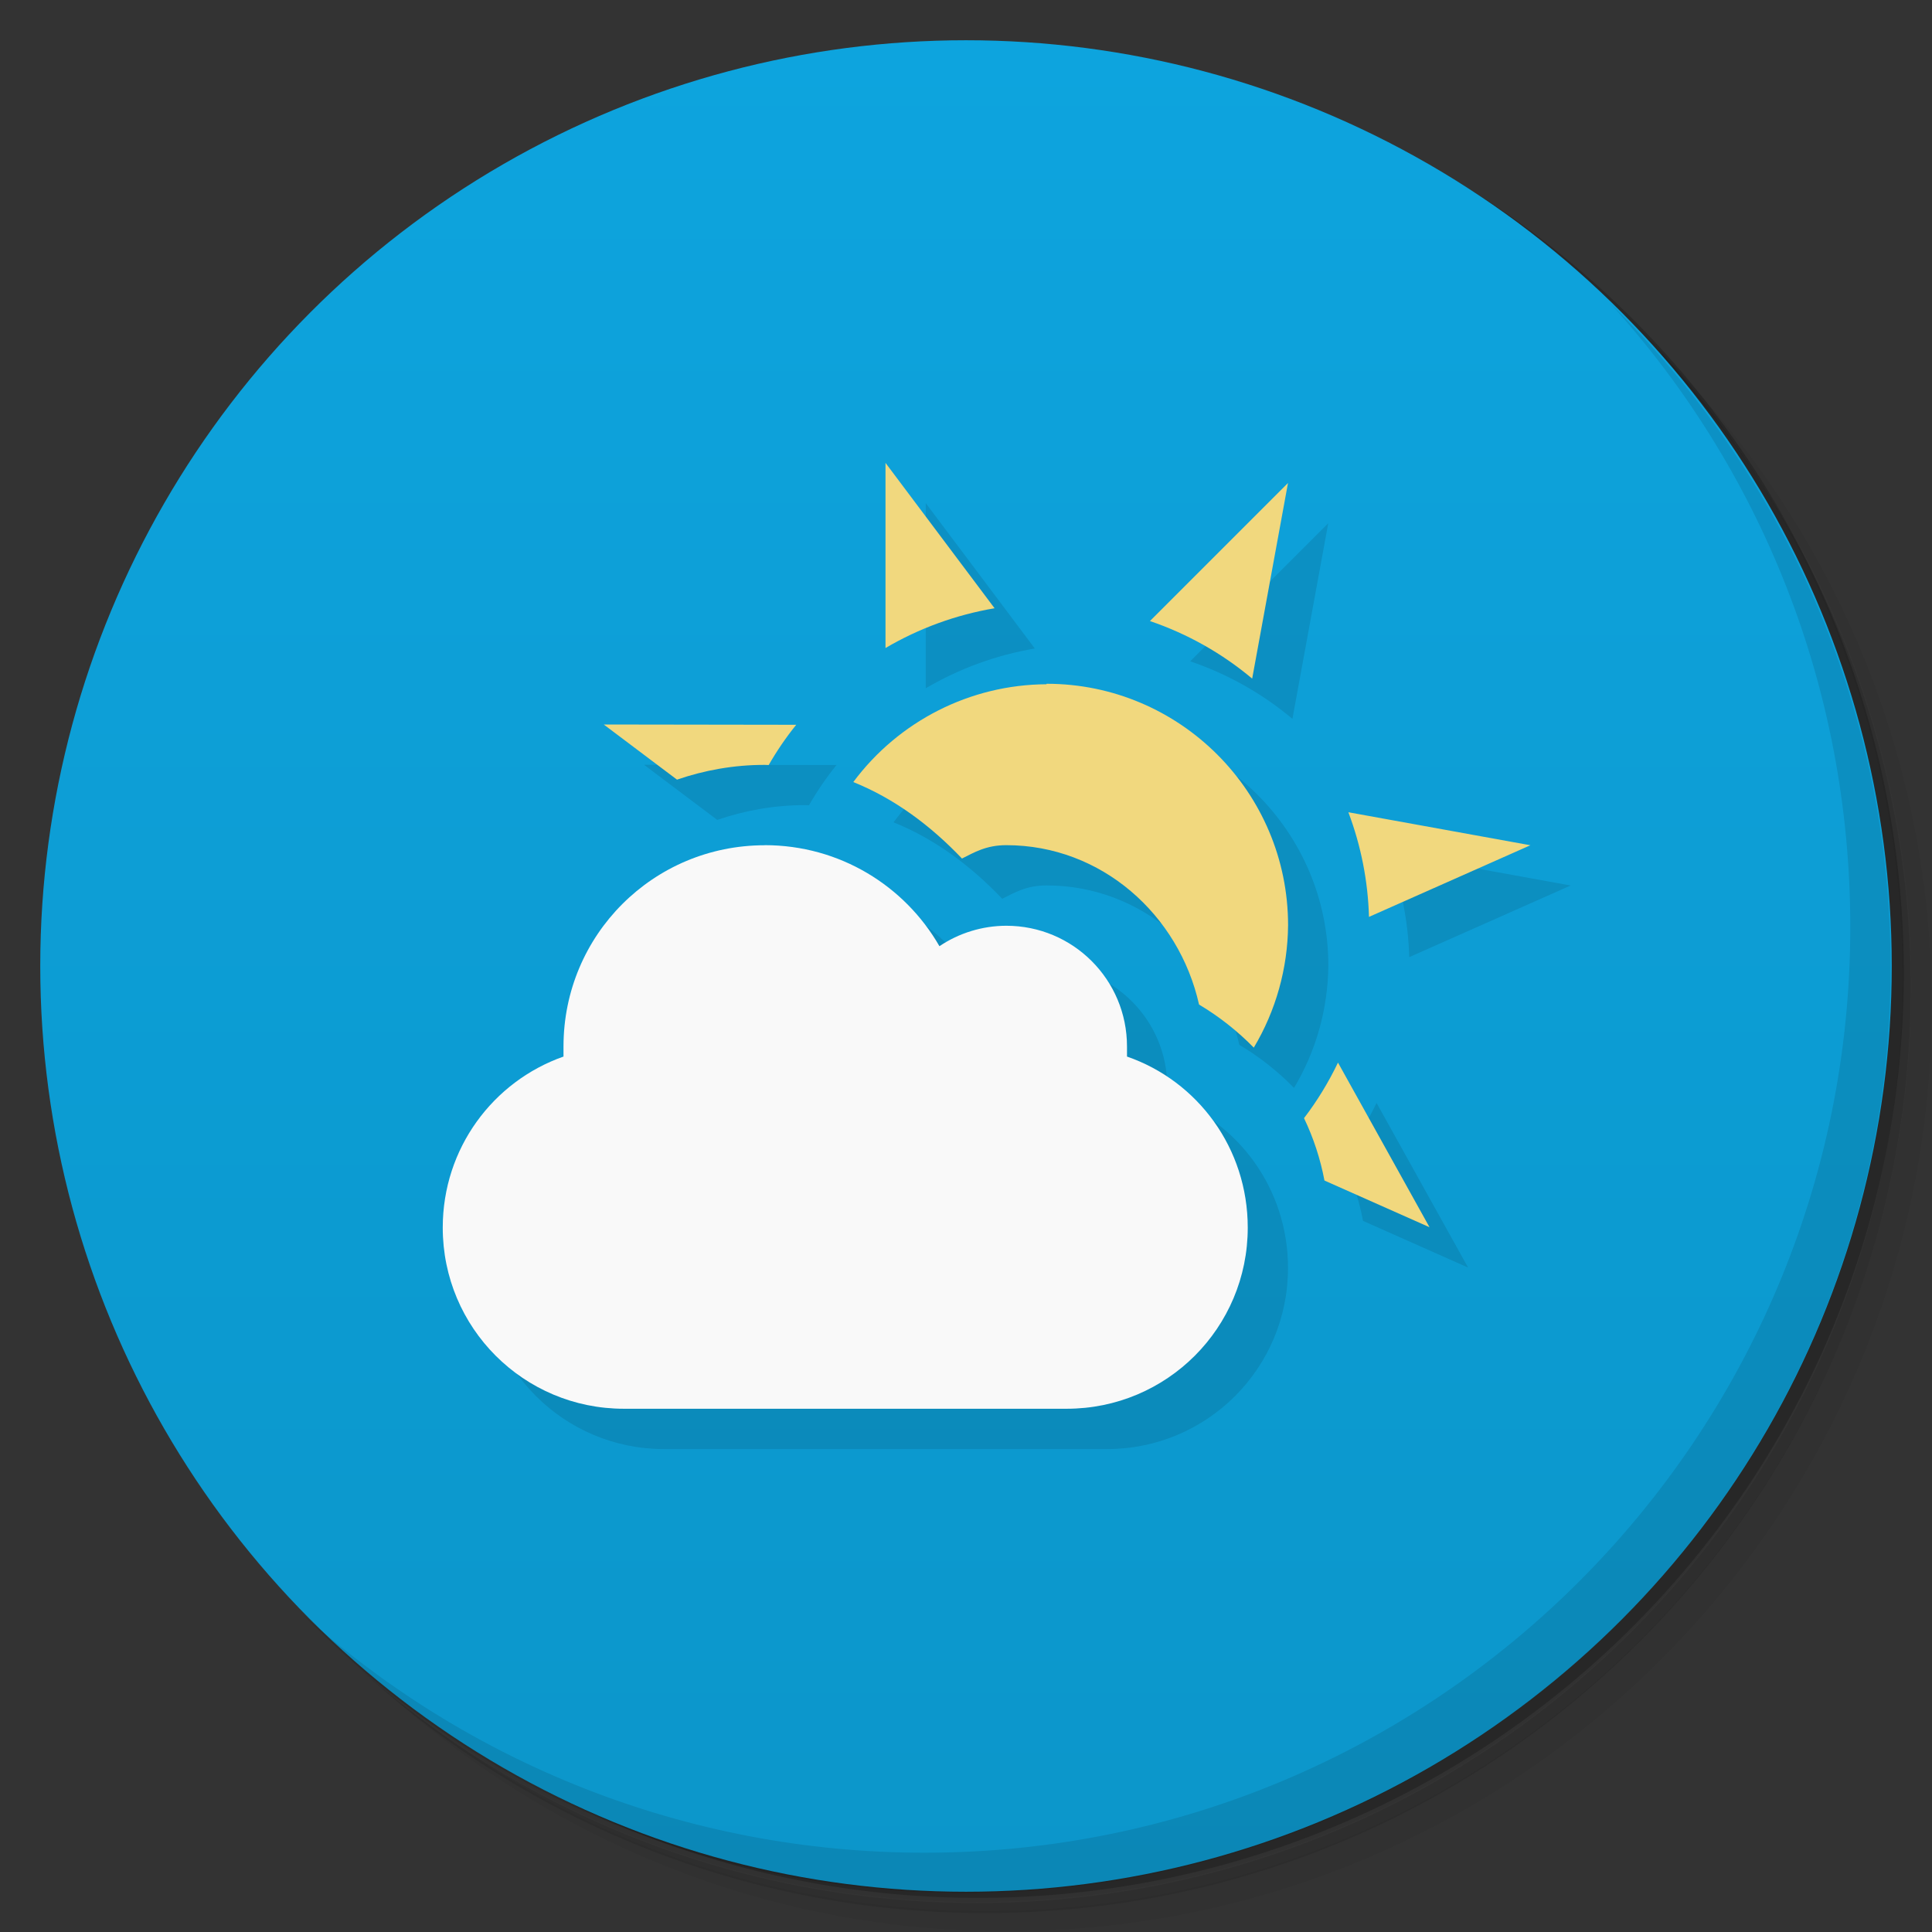 <svg version="1.1" viewBox="0 0 48 48" xmlns="http://www.w3.org/2000/svg">
 <rect x="0" y="0" width="48" height="48" fill="#333333" stroke="none"/>
 <defs>
  <linearGradient id="bg" x2="0" y1="1" y2="47" gradientUnits="userSpaceOnUse">
   <stop style="stop-color:#0da4de" offset="0"/>
   <stop style="stop-color:#0c96ca" offset="1"/>
  </linearGradient>
 </defs>
 <path d="m36.3 5c5.86 4.06 9.69 10.8 9.69 18.5 0 12.4-10.1 22.5-22.5 22.5-7.67 0-14.4-3.83-18.5-9.69 1.04 1.82 2.31 3.5 3.78 4.97 4.08 3.71 9.51 5.97 15.5 5.97 12.7 0 23-10.3 23-23 0-5.95-2.26-11.4-5.97-15.5-1.47-1.48-3.15-2.74-4.97-3.78zm4.97 3.78c3.85 4.11 6.22 9.64 6.22 15.7 0 12.7-10.3 23-23 23-6.08 0-11.6-2.36-15.7-6.22 4.16 4.14 9.88 6.72 16.2 6.72 12.7 0 23-10.3 23-23 0-6.34-2.58-12.1-6.72-16.2z" style="opacity:.05"/>
 <path d="m41.3 8.78c3.71 4.08 5.97 9.51 5.97 15.5 0 12.7-10.3 23-23 23-5.95 0-11.4-2.26-15.5-5.97 4.11 3.85 9.64 6.22 15.7 6.22 12.7 0 23-10.3 23-23 0-6.08-2.36-11.6-6.22-15.7z" style="opacity:.1"/>
 <path d="m31.2 2.38c8.62 3.15 14.8 11.4 14.8 21.1 0 12.4-10.1 22.5-22.5 22.5-9.71 0-18-6.14-21.1-14.8a23 23 0 0 0 44.9-7 23 23 0 0 0-16-21.9z" style="opacity:.2"/>
 <circle cx="24" cy="24" r="23" style="fill:url(#bg)"/>
 <path d="m40 7.53c3.71 4.08 5.97 9.51 5.97 15.5 0 12.7-10.3 23-23 23-5.95 0-11.4-2.26-15.5-5.97 4.18 4.29 10 6.97 16.5 6.97 12.7 0 23-10.3 23-23 0-6.46-2.68-12.3-6.97-16.5z" style="opacity:.1"/>
 <path d="m23 12.5v4.6c0.834-0.49 1.75-0.825 2.71-0.988zm10 0.5-3.43 3.43c0.929 0.316 1.79 0.8 2.54 1.43zm-6 5c-1.89 0.009-3.67 0.911-4.8 2.43 1.03 0.414 1.93 1.09 2.7 1.9 0.301-0.15 0.599-0.332 1.1-0.332 2.37 0 4.29 1.73 4.79 3.96 0.5 0.298 0.957 0.659 1.36 1.07 0.549-0.918 0.843-1.97 0.852-3.04 0-3.31-2.69-6-6-6zm-11 1 1.82 1.37c0.682-0.234 1.41-0.367 2.18-0.367 0.033 0 0.065 0.003 0.098 0.004 0.202-0.351 0.431-0.687 0.684-1zm18.5 2.18c0.314 0.833 0.487 1.71 0.512 2.6l4.01-1.78zm-14.5 0.822-8 9.5c0 2.49 2.01 4.5 4.5 4.5h11c2.49 0 4.5-2.01 4.5-4.5 0-1.97-1.24-3.64-3-4.25v-0.25c0-1.66-1.34-3-3-3l-1.66 0.508c-0.861-1.5-2.48-2.51-4.34-2.51zm14.2 5.4c-0.234 0.488-0.516 0.952-0.844 1.38 0.234 0.488 0.406 1.01 0.508 1.55l2.61 1.16z" style="opacity:.1"/>
 <path d="m19 21c-2.77 0-5 2.23-5 5v0.25c-1.75 0.616-3 2.28-3 4.25 0 2.49 2.01 4.5 4.5 4.5h11c2.49 0 4.5-2.01 4.5-4.5 0-1.97-1.24-3.64-3-4.25v-0.25c0-1.66-1.34-3-3-3-0.592 0.002-1.17 0.178-1.66 0.508-0.861-1.5-2.48-2.51-4.34-2.51z" style="fill:#f9f9f9"/>
 <path d="m22 11.5v4.6c0.834-0.49 1.75-0.825 2.71-0.988zm10 0.5-3.43 3.43c0.929 0.316 1.79 0.8 2.54 1.43zm-6 5c-1.89 0.009-3.67 0.911-4.8 2.43 1.03 0.414 1.93 1.09 2.7 1.9 0.301-0.15 0.599-0.332 1.1-0.332 2.37 0 4.29 1.73 4.79 3.96 0.5 0.298 0.957 0.659 1.36 1.07 0.549-0.918 0.843-1.97 0.852-3.04 0-3.31-2.69-6-6-6zm-11 1 1.82 1.37c0.682-0.234 1.41-0.367 2.18-0.367 0.033 0 0.065 0.003 0.098 0.004 0.202-0.351 0.431-0.687 0.684-1zm18.5 2.18c0.314 0.833 0.487 1.71 0.512 2.6l4.01-1.78zm-0.258 6.22c-0.234 0.488-0.516 0.952-0.844 1.38 0.234 0.488 0.406 1.01 0.508 1.55l2.61 1.16z" style="fill:#f1d87e"/>
</svg>

